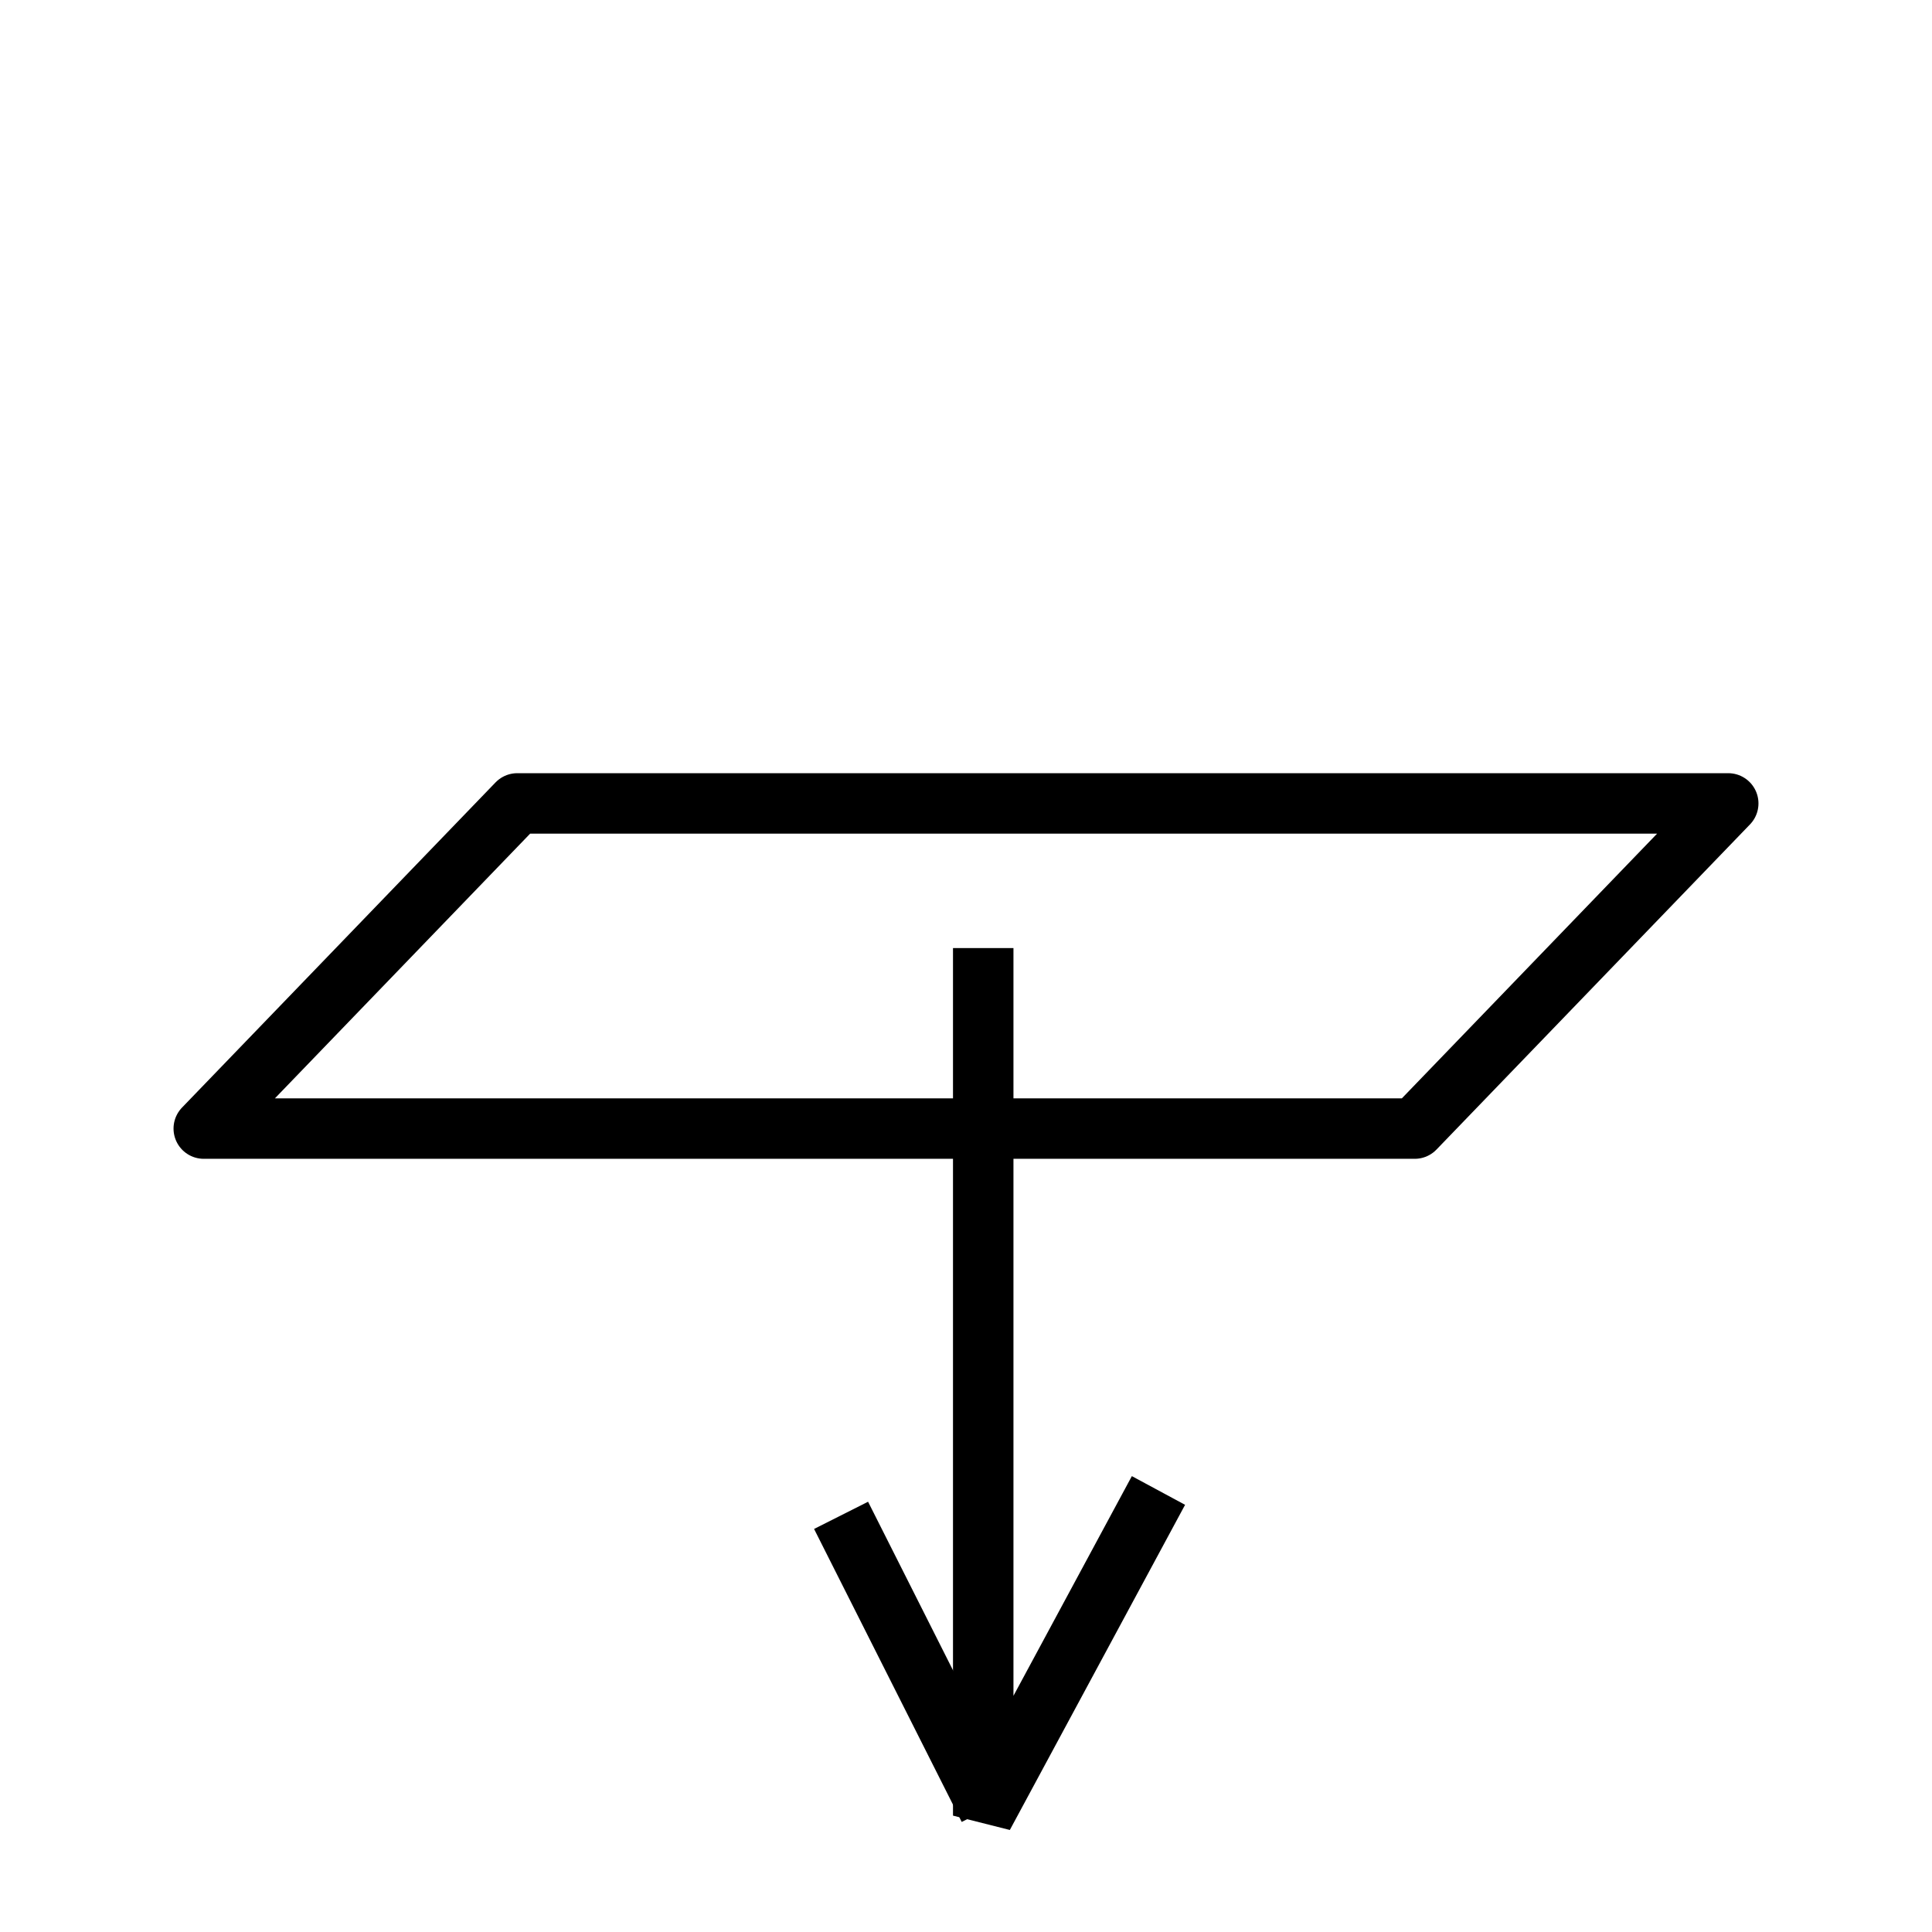 <?xml version="1.0" encoding="UTF-8" standalone="no"?>
<!-- Created with Inkscape (http://www.inkscape.org/) -->

<svg
   width="32"
   height="32"
   viewBox="0 0 8.467 8.467"
   version="1.1"
   id="svg1566"
   inkscape:version="1.2.2 (b0a8486541, 2022-12-01)"
   sodipodi:docname="down.svg"
   xmlns:inkscape="http://www.inkscape.org/namespaces/inkscape"
   xmlns:sodipodi="http://sodipodi.sourceforge.net/DTD/sodipodi-0.dtd"
   xmlns="http://www.w3.org/2000/svg"
   xmlns:svg="http://www.w3.org/2000/svg">
  <sodipodi:namedview
     id="namedview1568"
     pagecolor="#ffffff"
     bordercolor="#666666"
     borderopacity="1.0"
     inkscape:showpageshadow="2"
     inkscape:pageopacity="0.0"
     inkscape:pagecheckerboard="0"
     inkscape:deskcolor="#d1d1d1"
     inkscape:document-units="px"
     showgrid="false"
     inkscape:zoom="14.282155"
     inkscape:cx="4.7261775"
     inkscape:cy="18.344571"
     inkscape:window-width="3440"
     inkscape:window-height="1347"
     inkscape:window-x="1920"
     inkscape:window-y="32"
     inkscape:window-maximized="1"
     inkscape:current-layer="layer1" />
  <defs
     id="defs1563" />
  <g
     inkscape:label="Layer 1"
     inkscape:groupmode="layer"
     id="layer1">
    <g
       id="g17829"
       transform="matrix(1,0,0,-1,0.535,11.762)">
      <path
         style="fill:none;stroke:#000000;stroke-width:0.265px;stroke-linecap:butt;stroke-linejoin:miter;stroke-opacity:1"
         d="M 3.774,7.607 V 3.805 l 0.768,1.425"
         id="path17823" />
      <path
         style="fill:none;stroke:#000000;stroke-width:0.265px;stroke-linecap:butt;stroke-linejoin:miter;stroke-opacity:1"
         d="M 3.798,3.837 3.151,5.121"
         id="path17825" />
    </g>
    <path
       id="rect17913"
       style="fill:none;stroke:#000000;stroke-width:0.265;stroke-linecap:round;stroke-linejoin:round;paint-order:markers fill stroke"
       d="M 2.267,3.521 H 7.574 L 6.2,4.946 H 0.893 Z"
       sodipodi:nodetypes="ccccc" />
  </g>
</svg>
